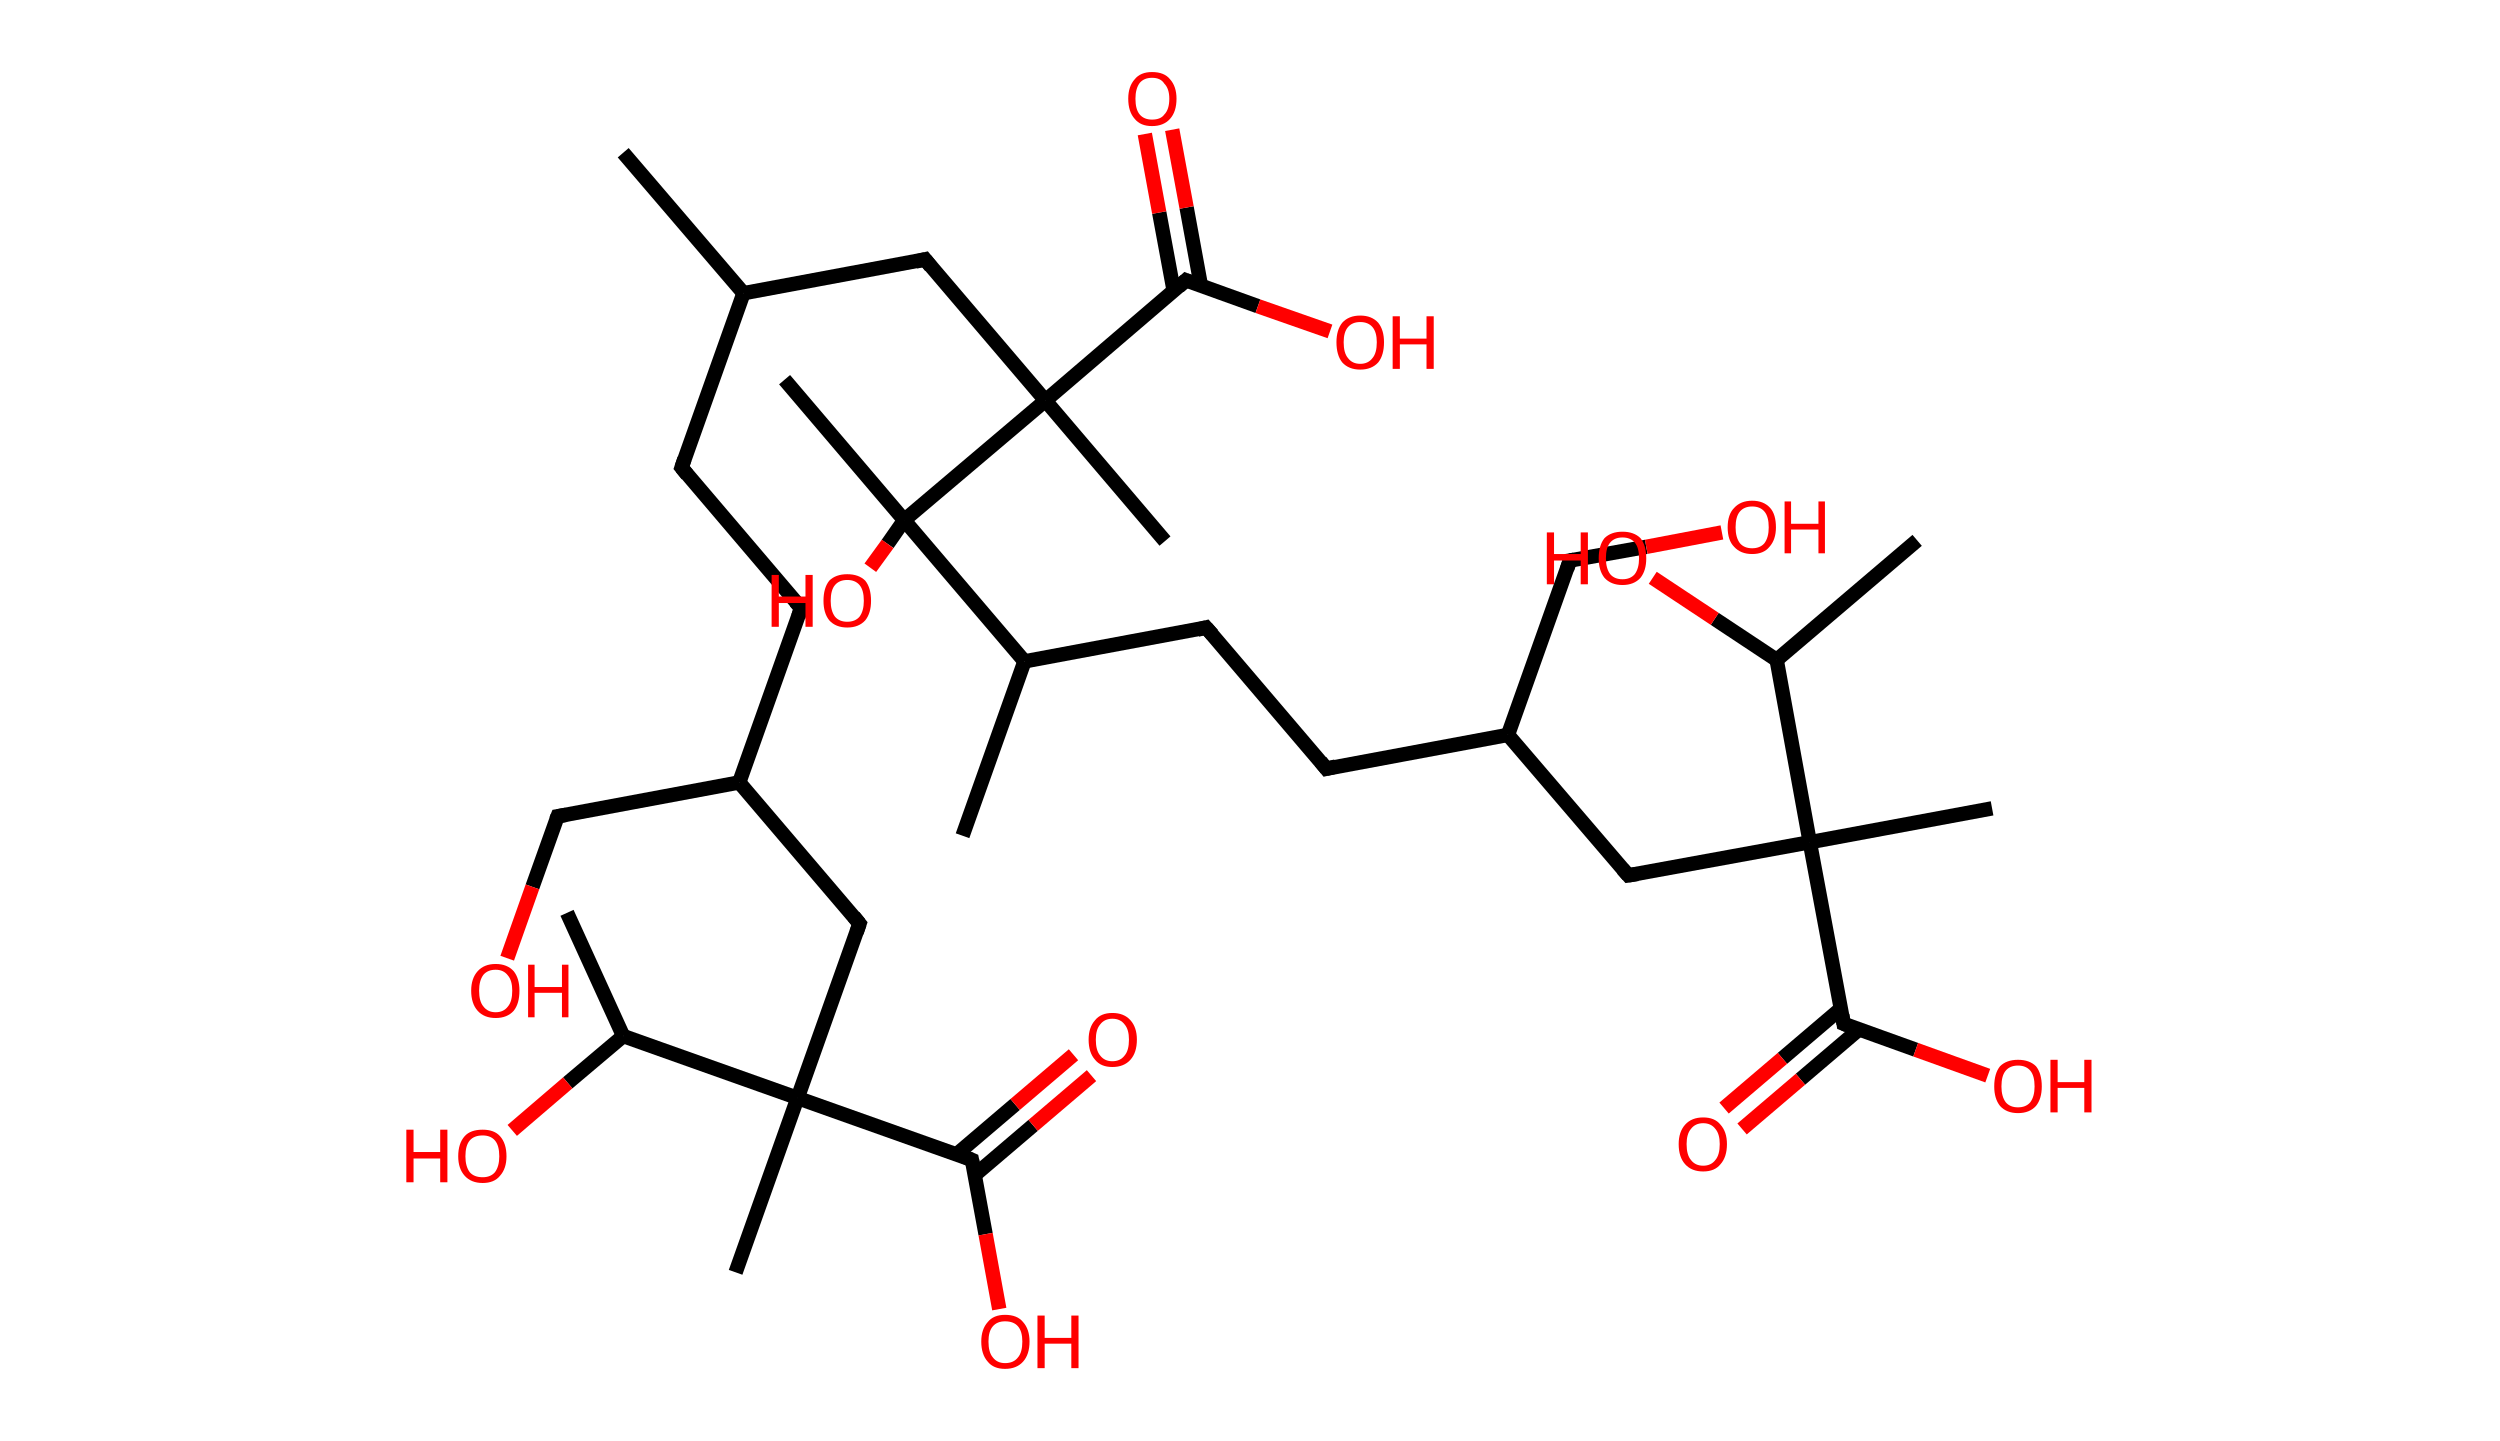 <?xml version='1.0' encoding='ASCII' standalone='yes'?>
<svg xmlns="http://www.w3.org/2000/svg" xmlns:rdkit="http://www.rdkit.org/xml" xmlns:xlink="http://www.w3.org/1999/xlink" version="1.1" baseProfile="full" xml:space="preserve" width="347px" height="200px" viewBox="0 0 347 200">
<!-- END OF HEADER -->
<rect style="opacity:1.0;fill:#FFFFFF;stroke:none" width="347.0" height="200.0" x="0.0" y="0.0"> </rect>
<path class="bond-0 atom-0 atom-1" d="M 86.5,21.2 L 103.2,40.7" style="fill:none;fill-rule:evenodd;stroke:#000000;stroke-width:2.0px;stroke-linecap:butt;stroke-linejoin:miter;stroke-opacity:1"/>
<path class="bond-1 atom-1 atom-2" d="M 103.2,40.7 L 94.6,64.9" style="fill:none;fill-rule:evenodd;stroke:#000000;stroke-width:2.0px;stroke-linecap:butt;stroke-linejoin:miter;stroke-opacity:1"/>
<path class="bond-2 atom-2 atom-3" d="M 94.6,64.9 L 111.2,84.4" style="fill:none;fill-rule:evenodd;stroke:#000000;stroke-width:2.0px;stroke-linecap:butt;stroke-linejoin:miter;stroke-opacity:1"/>
<path class="bond-3 atom-3 atom-4" d="M 111.2,84.4 L 102.6,108.6" style="fill:none;fill-rule:evenodd;stroke:#000000;stroke-width:2.0px;stroke-linecap:butt;stroke-linejoin:miter;stroke-opacity:1"/>
<path class="bond-4 atom-4 atom-5" d="M 102.6,108.6 L 77.4,113.3" style="fill:none;fill-rule:evenodd;stroke:#000000;stroke-width:2.0px;stroke-linecap:butt;stroke-linejoin:miter;stroke-opacity:1"/>
<path class="bond-5 atom-5 atom-6" d="M 77.4,113.3 L 73.9,123.1" style="fill:none;fill-rule:evenodd;stroke:#000000;stroke-width:2.0px;stroke-linecap:butt;stroke-linejoin:miter;stroke-opacity:1"/>
<path class="bond-5 atom-5 atom-6" d="M 73.9,123.1 L 70.4,133.0" style="fill:none;fill-rule:evenodd;stroke:#FF0000;stroke-width:2.0px;stroke-linecap:butt;stroke-linejoin:miter;stroke-opacity:1"/>
<path class="bond-6 atom-4 atom-7" d="M 102.6,108.6 L 119.3,128.2" style="fill:none;fill-rule:evenodd;stroke:#000000;stroke-width:2.0px;stroke-linecap:butt;stroke-linejoin:miter;stroke-opacity:1"/>
<path class="bond-7 atom-7 atom-8" d="M 119.3,128.2 L 110.7,152.4" style="fill:none;fill-rule:evenodd;stroke:#000000;stroke-width:2.0px;stroke-linecap:butt;stroke-linejoin:miter;stroke-opacity:1"/>
<path class="bond-8 atom-8 atom-9" d="M 110.7,152.4 L 102.1,176.6" style="fill:none;fill-rule:evenodd;stroke:#000000;stroke-width:2.0px;stroke-linecap:butt;stroke-linejoin:miter;stroke-opacity:1"/>
<path class="bond-9 atom-8 atom-10" d="M 110.7,152.4 L 134.9,161.0" style="fill:none;fill-rule:evenodd;stroke:#000000;stroke-width:2.0px;stroke-linecap:butt;stroke-linejoin:miter;stroke-opacity:1"/>
<path class="bond-10 atom-10 atom-11" d="M 135.3,163.1 L 143.4,156.2" style="fill:none;fill-rule:evenodd;stroke:#000000;stroke-width:2.0px;stroke-linecap:butt;stroke-linejoin:miter;stroke-opacity:1"/>
<path class="bond-10 atom-10 atom-11" d="M 143.4,156.2 L 151.5,149.3" style="fill:none;fill-rule:evenodd;stroke:#FF0000;stroke-width:2.0px;stroke-linecap:butt;stroke-linejoin:miter;stroke-opacity:1"/>
<path class="bond-10 atom-10 atom-11" d="M 132.8,160.2 L 140.9,153.3" style="fill:none;fill-rule:evenodd;stroke:#000000;stroke-width:2.0px;stroke-linecap:butt;stroke-linejoin:miter;stroke-opacity:1"/>
<path class="bond-10 atom-10 atom-11" d="M 140.9,153.3 L 149.0,146.4" style="fill:none;fill-rule:evenodd;stroke:#FF0000;stroke-width:2.0px;stroke-linecap:butt;stroke-linejoin:miter;stroke-opacity:1"/>
<path class="bond-11 atom-10 atom-12" d="M 134.9,161.0 L 136.8,171.3" style="fill:none;fill-rule:evenodd;stroke:#000000;stroke-width:2.0px;stroke-linecap:butt;stroke-linejoin:miter;stroke-opacity:1"/>
<path class="bond-11 atom-10 atom-12" d="M 136.8,171.3 L 138.7,181.7" style="fill:none;fill-rule:evenodd;stroke:#FF0000;stroke-width:2.0px;stroke-linecap:butt;stroke-linejoin:miter;stroke-opacity:1"/>
<path class="bond-12 atom-8 atom-13" d="M 110.7,152.4 L 86.5,143.8" style="fill:none;fill-rule:evenodd;stroke:#000000;stroke-width:2.0px;stroke-linecap:butt;stroke-linejoin:miter;stroke-opacity:1"/>
<path class="bond-13 atom-13 atom-14" d="M 86.5,143.8 L 78.7,126.7" style="fill:none;fill-rule:evenodd;stroke:#000000;stroke-width:2.0px;stroke-linecap:butt;stroke-linejoin:miter;stroke-opacity:1"/>
<path class="bond-14 atom-13 atom-15" d="M 86.5,143.8 L 78.8,150.3" style="fill:none;fill-rule:evenodd;stroke:#000000;stroke-width:2.0px;stroke-linecap:butt;stroke-linejoin:miter;stroke-opacity:1"/>
<path class="bond-14 atom-13 atom-15" d="M 78.8,150.3 L 71.1,156.9" style="fill:none;fill-rule:evenodd;stroke:#FF0000;stroke-width:2.0px;stroke-linecap:butt;stroke-linejoin:miter;stroke-opacity:1"/>
<path class="bond-15 atom-1 atom-16" d="M 103.2,40.7 L 128.4,36.0" style="fill:none;fill-rule:evenodd;stroke:#000000;stroke-width:2.0px;stroke-linecap:butt;stroke-linejoin:miter;stroke-opacity:1"/>
<path class="bond-16 atom-16 atom-17" d="M 128.4,36.0 L 145.1,55.6" style="fill:none;fill-rule:evenodd;stroke:#000000;stroke-width:2.0px;stroke-linecap:butt;stroke-linejoin:miter;stroke-opacity:1"/>
<path class="bond-17 atom-17 atom-18" d="M 145.1,55.6 L 161.7,75.1" style="fill:none;fill-rule:evenodd;stroke:#000000;stroke-width:2.0px;stroke-linecap:butt;stroke-linejoin:miter;stroke-opacity:1"/>
<path class="bond-18 atom-17 atom-19" d="M 145.1,55.6 L 164.6,38.9" style="fill:none;fill-rule:evenodd;stroke:#000000;stroke-width:2.0px;stroke-linecap:butt;stroke-linejoin:miter;stroke-opacity:1"/>
<path class="bond-19 atom-19 atom-20" d="M 166.7,39.7 L 164.7,28.8" style="fill:none;fill-rule:evenodd;stroke:#000000;stroke-width:2.0px;stroke-linecap:butt;stroke-linejoin:miter;stroke-opacity:1"/>
<path class="bond-19 atom-19 atom-20" d="M 164.7,28.8 L 162.7,18.0" style="fill:none;fill-rule:evenodd;stroke:#FF0000;stroke-width:2.0px;stroke-linecap:butt;stroke-linejoin:miter;stroke-opacity:1"/>
<path class="bond-19 atom-19 atom-20" d="M 162.9,40.3 L 160.9,29.5" style="fill:none;fill-rule:evenodd;stroke:#000000;stroke-width:2.0px;stroke-linecap:butt;stroke-linejoin:miter;stroke-opacity:1"/>
<path class="bond-19 atom-19 atom-20" d="M 160.9,29.5 L 158.9,18.6" style="fill:none;fill-rule:evenodd;stroke:#FF0000;stroke-width:2.0px;stroke-linecap:butt;stroke-linejoin:miter;stroke-opacity:1"/>
<path class="bond-20 atom-19 atom-21" d="M 164.6,38.9 L 174.6,42.5" style="fill:none;fill-rule:evenodd;stroke:#000000;stroke-width:2.0px;stroke-linecap:butt;stroke-linejoin:miter;stroke-opacity:1"/>
<path class="bond-20 atom-19 atom-21" d="M 174.6,42.5 L 184.6,46.0" style="fill:none;fill-rule:evenodd;stroke:#FF0000;stroke-width:2.0px;stroke-linecap:butt;stroke-linejoin:miter;stroke-opacity:1"/>
<path class="bond-21 atom-17 atom-22" d="M 145.1,55.6 L 125.5,72.2" style="fill:none;fill-rule:evenodd;stroke:#000000;stroke-width:2.0px;stroke-linecap:butt;stroke-linejoin:miter;stroke-opacity:1"/>
<path class="bond-22 atom-22 atom-23" d="M 125.5,72.2 L 108.9,52.7" style="fill:none;fill-rule:evenodd;stroke:#000000;stroke-width:2.0px;stroke-linecap:butt;stroke-linejoin:miter;stroke-opacity:1"/>
<path class="bond-23 atom-22 atom-24" d="M 125.5,72.2 L 123.2,75.5" style="fill:none;fill-rule:evenodd;stroke:#000000;stroke-width:2.0px;stroke-linecap:butt;stroke-linejoin:miter;stroke-opacity:1"/>
<path class="bond-23 atom-22 atom-24" d="M 123.2,75.5 L 120.8,78.8" style="fill:none;fill-rule:evenodd;stroke:#FF0000;stroke-width:2.0px;stroke-linecap:butt;stroke-linejoin:miter;stroke-opacity:1"/>
<path class="bond-24 atom-22 atom-25" d="M 125.5,72.2 L 142.2,91.8" style="fill:none;fill-rule:evenodd;stroke:#000000;stroke-width:2.0px;stroke-linecap:butt;stroke-linejoin:miter;stroke-opacity:1"/>
<path class="bond-25 atom-25 atom-26" d="M 142.2,91.8 L 133.6,116.0" style="fill:none;fill-rule:evenodd;stroke:#000000;stroke-width:2.0px;stroke-linecap:butt;stroke-linejoin:miter;stroke-opacity:1"/>
<path class="bond-26 atom-25 atom-27" d="M 142.2,91.8 L 167.4,87.1" style="fill:none;fill-rule:evenodd;stroke:#000000;stroke-width:2.0px;stroke-linecap:butt;stroke-linejoin:miter;stroke-opacity:1"/>
<path class="bond-27 atom-27 atom-28" d="M 167.4,87.1 L 184.1,106.7" style="fill:none;fill-rule:evenodd;stroke:#000000;stroke-width:2.0px;stroke-linecap:butt;stroke-linejoin:miter;stroke-opacity:1"/>
<path class="bond-28 atom-28 atom-29" d="M 184.1,106.7 L 209.3,102.0" style="fill:none;fill-rule:evenodd;stroke:#000000;stroke-width:2.0px;stroke-linecap:butt;stroke-linejoin:miter;stroke-opacity:1"/>
<path class="bond-29 atom-29 atom-30" d="M 209.3,102.0 L 217.9,77.8" style="fill:none;fill-rule:evenodd;stroke:#000000;stroke-width:2.0px;stroke-linecap:butt;stroke-linejoin:miter;stroke-opacity:1"/>
<path class="bond-30 atom-30 atom-31" d="M 217.9,77.8 L 228.5,75.9" style="fill:none;fill-rule:evenodd;stroke:#000000;stroke-width:2.0px;stroke-linecap:butt;stroke-linejoin:miter;stroke-opacity:1"/>
<path class="bond-30 atom-30 atom-31" d="M 228.5,75.9 L 239.0,73.9" style="fill:none;fill-rule:evenodd;stroke:#FF0000;stroke-width:2.0px;stroke-linecap:butt;stroke-linejoin:miter;stroke-opacity:1"/>
<path class="bond-31 atom-29 atom-32" d="M 209.3,102.0 L 226.0,121.5" style="fill:none;fill-rule:evenodd;stroke:#000000;stroke-width:2.0px;stroke-linecap:butt;stroke-linejoin:miter;stroke-opacity:1"/>
<path class="bond-32 atom-32 atom-33" d="M 226.0,121.5 L 251.2,116.9" style="fill:none;fill-rule:evenodd;stroke:#000000;stroke-width:2.0px;stroke-linecap:butt;stroke-linejoin:miter;stroke-opacity:1"/>
<path class="bond-33 atom-33 atom-34" d="M 251.2,116.9 L 276.5,112.2" style="fill:none;fill-rule:evenodd;stroke:#000000;stroke-width:2.0px;stroke-linecap:butt;stroke-linejoin:miter;stroke-opacity:1"/>
<path class="bond-34 atom-33 atom-35" d="M 251.2,116.9 L 255.9,142.1" style="fill:none;fill-rule:evenodd;stroke:#000000;stroke-width:2.0px;stroke-linecap:butt;stroke-linejoin:miter;stroke-opacity:1"/>
<path class="bond-35 atom-35 atom-36" d="M 255.5,140.0 L 247.4,146.9" style="fill:none;fill-rule:evenodd;stroke:#000000;stroke-width:2.0px;stroke-linecap:butt;stroke-linejoin:miter;stroke-opacity:1"/>
<path class="bond-35 atom-35 atom-36" d="M 247.4,146.9 L 239.3,153.8" style="fill:none;fill-rule:evenodd;stroke:#FF0000;stroke-width:2.0px;stroke-linecap:butt;stroke-linejoin:miter;stroke-opacity:1"/>
<path class="bond-35 atom-35 atom-36" d="M 258.0,142.9 L 249.9,149.8" style="fill:none;fill-rule:evenodd;stroke:#000000;stroke-width:2.0px;stroke-linecap:butt;stroke-linejoin:miter;stroke-opacity:1"/>
<path class="bond-35 atom-35 atom-36" d="M 249.9,149.8 L 241.8,156.7" style="fill:none;fill-rule:evenodd;stroke:#FF0000;stroke-width:2.0px;stroke-linecap:butt;stroke-linejoin:miter;stroke-opacity:1"/>
<path class="bond-36 atom-35 atom-37" d="M 255.9,142.1 L 265.9,145.7" style="fill:none;fill-rule:evenodd;stroke:#000000;stroke-width:2.0px;stroke-linecap:butt;stroke-linejoin:miter;stroke-opacity:1"/>
<path class="bond-36 atom-35 atom-37" d="M 265.9,145.7 L 275.9,149.3" style="fill:none;fill-rule:evenodd;stroke:#FF0000;stroke-width:2.0px;stroke-linecap:butt;stroke-linejoin:miter;stroke-opacity:1"/>
<path class="bond-37 atom-33 atom-38" d="M 251.2,116.9 L 246.6,91.6" style="fill:none;fill-rule:evenodd;stroke:#000000;stroke-width:2.0px;stroke-linecap:butt;stroke-linejoin:miter;stroke-opacity:1"/>
<path class="bond-38 atom-38 atom-39" d="M 246.6,91.6 L 266.1,75.0" style="fill:none;fill-rule:evenodd;stroke:#000000;stroke-width:2.0px;stroke-linecap:butt;stroke-linejoin:miter;stroke-opacity:1"/>
<path class="bond-39 atom-38 atom-40" d="M 246.6,91.6 L 238.0,85.9" style="fill:none;fill-rule:evenodd;stroke:#000000;stroke-width:2.0px;stroke-linecap:butt;stroke-linejoin:miter;stroke-opacity:1"/>
<path class="bond-39 atom-38 atom-40" d="M 238.0,85.9 L 229.4,80.2" style="fill:none;fill-rule:evenodd;stroke:#FF0000;stroke-width:2.0px;stroke-linecap:butt;stroke-linejoin:miter;stroke-opacity:1"/>
<path d="M 95.0,63.7 L 94.6,64.9 L 95.4,65.9" style="fill:none;stroke:#000000;stroke-width:2.0px;stroke-linecap:butt;stroke-linejoin:miter;stroke-opacity:1;"/>
<path d="M 110.4,83.5 L 111.2,84.4 L 110.8,85.6" style="fill:none;stroke:#000000;stroke-width:2.0px;stroke-linecap:butt;stroke-linejoin:miter;stroke-opacity:1;"/>
<path d="M 78.6,113.1 L 77.4,113.3 L 77.2,113.8" style="fill:none;stroke:#000000;stroke-width:2.0px;stroke-linecap:butt;stroke-linejoin:miter;stroke-opacity:1;"/>
<path d="M 118.5,127.2 L 119.3,128.2 L 118.9,129.4" style="fill:none;stroke:#000000;stroke-width:2.0px;stroke-linecap:butt;stroke-linejoin:miter;stroke-opacity:1;"/>
<path d="M 133.7,160.5 L 134.9,161.0 L 135.0,161.5" style="fill:none;stroke:#000000;stroke-width:2.0px;stroke-linecap:butt;stroke-linejoin:miter;stroke-opacity:1;"/>
<path d="M 127.1,36.3 L 128.4,36.0 L 129.2,37.0" style="fill:none;stroke:#000000;stroke-width:2.0px;stroke-linecap:butt;stroke-linejoin:miter;stroke-opacity:1;"/>
<path d="M 163.6,39.8 L 164.6,38.9 L 165.1,39.1" style="fill:none;stroke:#000000;stroke-width:2.0px;stroke-linecap:butt;stroke-linejoin:miter;stroke-opacity:1;"/>
<path d="M 166.2,87.4 L 167.4,87.1 L 168.3,88.1" style="fill:none;stroke:#000000;stroke-width:2.0px;stroke-linecap:butt;stroke-linejoin:miter;stroke-opacity:1;"/>
<path d="M 183.3,105.7 L 184.1,106.7 L 185.4,106.4" style="fill:none;stroke:#000000;stroke-width:2.0px;stroke-linecap:butt;stroke-linejoin:miter;stroke-opacity:1;"/>
<path d="M 217.5,79.0 L 217.9,77.8 L 218.5,77.7" style="fill:none;stroke:#000000;stroke-width:2.0px;stroke-linecap:butt;stroke-linejoin:miter;stroke-opacity:1;"/>
<path d="M 225.2,120.6 L 226.0,121.5 L 227.3,121.3" style="fill:none;stroke:#000000;stroke-width:2.0px;stroke-linecap:butt;stroke-linejoin:miter;stroke-opacity:1;"/>
<path d="M 255.7,140.9 L 255.9,142.1 L 256.4,142.3" style="fill:none;stroke:#000000;stroke-width:2.0px;stroke-linecap:butt;stroke-linejoin:miter;stroke-opacity:1;"/>
<path class="atom-6" d="M 65.4 137.5 Q 65.4 135.8, 66.3 134.8 Q 67.2 133.8, 68.8 133.8 Q 70.4 133.8, 71.3 134.8 Q 72.1 135.8, 72.1 137.5 Q 72.1 139.3, 71.3 140.3 Q 70.4 141.3, 68.8 141.3 Q 67.2 141.3, 66.3 140.3 Q 65.4 139.3, 65.4 137.5 M 68.8 140.5 Q 69.9 140.5, 70.5 139.7 Q 71.1 139.0, 71.1 137.5 Q 71.1 136.1, 70.5 135.4 Q 69.9 134.6, 68.8 134.6 Q 67.7 134.6, 67.1 135.3 Q 66.5 136.1, 66.5 137.5 Q 66.5 139.0, 67.1 139.7 Q 67.7 140.5, 68.8 140.5 " fill="#FF0000"/>
<path class="atom-6" d="M 73.3 133.9 L 74.2 133.9 L 74.2 137.0 L 78.0 137.0 L 78.0 133.9 L 78.9 133.9 L 78.9 141.2 L 78.0 141.2 L 78.0 137.8 L 74.2 137.8 L 74.2 141.2 L 73.3 141.2 L 73.3 133.9 " fill="#FF0000"/>
<path class="atom-11" d="M 151.1 144.3 Q 151.1 142.6, 152.0 141.6 Q 152.8 140.6, 154.4 140.6 Q 156.0 140.6, 156.9 141.6 Q 157.8 142.6, 157.8 144.3 Q 157.8 146.1, 156.9 147.1 Q 156.0 148.1, 154.4 148.1 Q 152.8 148.1, 152.0 147.1 Q 151.1 146.1, 151.1 144.3 M 154.4 147.3 Q 155.5 147.3, 156.1 146.5 Q 156.7 145.8, 156.7 144.3 Q 156.7 142.9, 156.1 142.2 Q 155.5 141.4, 154.4 141.4 Q 153.3 141.4, 152.7 142.2 Q 152.1 142.9, 152.1 144.3 Q 152.1 145.8, 152.7 146.5 Q 153.3 147.3, 154.4 147.3 " fill="#FF0000"/>
<path class="atom-12" d="M 136.2 186.2 Q 136.2 184.5, 137.1 183.5 Q 137.9 182.5, 139.5 182.5 Q 141.2 182.5, 142.0 183.5 Q 142.9 184.5, 142.9 186.2 Q 142.9 188.0, 142.0 189.0 Q 141.1 190.0, 139.5 190.0 Q 137.9 190.0, 137.1 189.0 Q 136.2 188.0, 136.2 186.2 M 139.5 189.2 Q 140.7 189.2, 141.3 188.4 Q 141.9 187.7, 141.9 186.2 Q 141.9 184.8, 141.3 184.1 Q 140.7 183.4, 139.5 183.4 Q 138.4 183.4, 137.8 184.1 Q 137.2 184.8, 137.2 186.2 Q 137.2 187.7, 137.8 188.4 Q 138.4 189.2, 139.5 189.2 " fill="#FF0000"/>
<path class="atom-12" d="M 144.0 182.6 L 145.0 182.6 L 145.0 185.7 L 148.7 185.7 L 148.7 182.6 L 149.7 182.6 L 149.7 189.9 L 148.7 189.9 L 148.7 186.5 L 145.0 186.5 L 145.0 189.9 L 144.0 189.9 L 144.0 182.6 " fill="#FF0000"/>
<path class="atom-15" d="M 56.4 156.8 L 57.4 156.8 L 57.4 159.9 L 61.1 159.9 L 61.1 156.8 L 62.1 156.8 L 62.1 164.1 L 61.1 164.1 L 61.1 160.8 L 57.4 160.8 L 57.4 164.1 L 56.4 164.1 L 56.4 156.8 " fill="#FF0000"/>
<path class="atom-15" d="M 63.6 160.5 Q 63.6 158.7, 64.5 157.7 Q 65.3 156.8, 67.0 156.8 Q 68.6 156.8, 69.4 157.7 Q 70.3 158.7, 70.3 160.5 Q 70.3 162.2, 69.4 163.2 Q 68.6 164.2, 67.0 164.2 Q 65.4 164.2, 64.5 163.2 Q 63.6 162.2, 63.6 160.5 M 67.0 163.4 Q 68.1 163.4, 68.7 162.7 Q 69.3 161.9, 69.3 160.5 Q 69.3 159.0, 68.7 158.3 Q 68.1 157.6, 67.0 157.6 Q 65.8 157.6, 65.2 158.3 Q 64.6 159.0, 64.6 160.5 Q 64.6 161.9, 65.2 162.7 Q 65.8 163.4, 67.0 163.4 " fill="#FF0000"/>
<path class="atom-20" d="M 156.6 13.7 Q 156.6 12.0, 157.5 11.0 Q 158.3 10.0, 159.9 10.0 Q 161.6 10.0, 162.4 11.0 Q 163.3 12.0, 163.3 13.7 Q 163.3 15.5, 162.4 16.5 Q 161.5 17.5, 159.9 17.5 Q 158.3 17.5, 157.5 16.5 Q 156.6 15.5, 156.6 13.7 M 159.9 16.6 Q 161.1 16.6, 161.6 15.9 Q 162.3 15.2, 162.3 13.7 Q 162.3 12.3, 161.6 11.6 Q 161.1 10.8, 159.9 10.8 Q 158.8 10.8, 158.2 11.5 Q 157.6 12.3, 157.6 13.7 Q 157.6 15.2, 158.2 15.9 Q 158.8 16.6, 159.9 16.6 " fill="#FF0000"/>
<path class="atom-21" d="M 185.5 47.5 Q 185.5 45.8, 186.3 44.8 Q 187.2 43.8, 188.8 43.8 Q 190.4 43.8, 191.3 44.8 Q 192.1 45.8, 192.1 47.5 Q 192.1 49.3, 191.3 50.3 Q 190.4 51.3, 188.8 51.3 Q 187.2 51.3, 186.3 50.3 Q 185.5 49.3, 185.5 47.5 M 188.8 50.5 Q 189.9 50.5, 190.5 49.7 Q 191.1 49.0, 191.1 47.5 Q 191.1 46.1, 190.5 45.4 Q 189.9 44.7, 188.8 44.7 Q 187.7 44.7, 187.1 45.4 Q 186.5 46.1, 186.5 47.5 Q 186.5 49.0, 187.1 49.7 Q 187.7 50.5, 188.8 50.5 " fill="#FF0000"/>
<path class="atom-21" d="M 193.3 43.9 L 194.3 43.9 L 194.3 47.0 L 198.0 47.0 L 198.0 43.9 L 199.0 43.9 L 199.0 51.2 L 198.0 51.2 L 198.0 47.8 L 194.3 47.8 L 194.3 51.2 L 193.3 51.2 L 193.3 43.9 " fill="#FF0000"/>
<path class="atom-24" d="M 107.1 79.8 L 108.1 79.8 L 108.1 82.8 L 111.8 82.8 L 111.8 79.8 L 112.8 79.8 L 112.8 87.0 L 111.8 87.0 L 111.8 83.7 L 108.1 83.7 L 108.1 87.0 L 107.1 87.0 L 107.1 79.8 " fill="#FF0000"/>
<path class="atom-24" d="M 114.3 83.4 Q 114.3 81.6, 115.1 80.6 Q 116.0 79.7, 117.6 79.7 Q 119.2 79.7, 120.1 80.6 Q 120.9 81.6, 120.9 83.4 Q 120.9 85.1, 120.1 86.1 Q 119.2 87.1, 117.6 87.1 Q 116.0 87.1, 115.1 86.1 Q 114.3 85.1, 114.3 83.4 M 117.6 86.3 Q 118.7 86.3, 119.3 85.6 Q 119.9 84.8, 119.9 83.4 Q 119.9 81.9, 119.3 81.2 Q 118.7 80.5, 117.6 80.5 Q 116.5 80.5, 115.9 81.2 Q 115.3 81.9, 115.3 83.4 Q 115.3 84.8, 115.9 85.6 Q 116.5 86.3, 117.6 86.3 " fill="#FF0000"/>
<path class="atom-31" d="M 239.8 73.2 Q 239.8 71.4, 240.7 70.5 Q 241.6 69.5, 243.2 69.5 Q 244.8 69.5, 245.7 70.5 Q 246.5 71.4, 246.5 73.2 Q 246.5 74.9, 245.6 75.9 Q 244.8 76.9, 243.2 76.9 Q 241.6 76.9, 240.7 75.9 Q 239.8 75.0, 239.8 73.2 M 243.2 76.1 Q 244.3 76.1, 244.9 75.4 Q 245.5 74.6, 245.5 73.2 Q 245.5 71.7, 244.9 71.0 Q 244.3 70.3, 243.2 70.3 Q 242.1 70.3, 241.5 71.0 Q 240.9 71.7, 240.9 73.2 Q 240.9 74.6, 241.5 75.4 Q 242.1 76.1, 243.2 76.1 " fill="#FF0000"/>
<path class="atom-31" d="M 247.7 69.6 L 248.6 69.6 L 248.6 72.7 L 252.4 72.7 L 252.4 69.6 L 253.3 69.6 L 253.3 76.8 L 252.4 76.8 L 252.4 73.5 L 248.6 73.5 L 248.6 76.8 L 247.7 76.8 L 247.7 69.6 " fill="#FF0000"/>
<path class="atom-36" d="M 233.0 158.8 Q 233.0 157.1, 233.9 156.1 Q 234.8 155.1, 236.4 155.1 Q 238.0 155.1, 238.8 156.1 Q 239.7 157.1, 239.7 158.8 Q 239.7 160.6, 238.8 161.6 Q 238.0 162.6, 236.4 162.6 Q 234.8 162.6, 233.9 161.6 Q 233.0 160.6, 233.0 158.8 M 236.4 161.8 Q 237.5 161.8, 238.1 161.0 Q 238.7 160.3, 238.7 158.8 Q 238.7 157.4, 238.1 156.7 Q 237.5 155.9, 236.4 155.9 Q 235.3 155.9, 234.7 156.7 Q 234.1 157.4, 234.1 158.8 Q 234.1 160.3, 234.7 161.0 Q 235.3 161.8, 236.4 161.8 " fill="#FF0000"/>
<path class="atom-37" d="M 276.8 150.8 Q 276.8 149.0, 277.6 148.0 Q 278.5 147.1, 280.1 147.1 Q 281.7 147.1, 282.6 148.0 Q 283.4 149.0, 283.4 150.8 Q 283.4 152.5, 282.6 153.5 Q 281.7 154.5, 280.1 154.5 Q 278.5 154.5, 277.6 153.5 Q 276.8 152.5, 276.8 150.8 M 280.1 153.7 Q 281.2 153.7, 281.8 153.0 Q 282.4 152.2, 282.4 150.8 Q 282.4 149.3, 281.8 148.6 Q 281.2 147.9, 280.1 147.9 Q 279.0 147.9, 278.4 148.6 Q 277.8 149.3, 277.8 150.8 Q 277.8 152.2, 278.4 153.0 Q 279.0 153.7, 280.1 153.7 " fill="#FF0000"/>
<path class="atom-37" d="M 284.6 147.1 L 285.6 147.1 L 285.6 150.2 L 289.3 150.2 L 289.3 147.1 L 290.3 147.1 L 290.3 154.4 L 289.3 154.4 L 289.3 151.0 L 285.6 151.0 L 285.6 154.4 L 284.6 154.4 L 284.6 147.1 " fill="#FF0000"/>
<path class="atom-40" d="M 214.7 73.9 L 215.7 73.9 L 215.7 76.9 L 219.4 76.9 L 219.4 73.9 L 220.4 73.9 L 220.4 81.1 L 219.4 81.1 L 219.4 77.8 L 215.7 77.8 L 215.7 81.1 L 214.7 81.1 L 214.7 73.9 " fill="#FF0000"/>
<path class="atom-40" d="M 221.9 77.5 Q 221.9 75.7, 222.7 74.7 Q 223.6 73.8, 225.2 73.8 Q 226.8 73.8, 227.7 74.7 Q 228.5 75.7, 228.5 77.5 Q 228.5 79.2, 227.7 80.2 Q 226.8 81.2, 225.2 81.2 Q 223.6 81.2, 222.7 80.2 Q 221.9 79.2, 221.9 77.5 M 225.2 80.4 Q 226.3 80.4, 226.9 79.7 Q 227.5 78.9, 227.5 77.5 Q 227.5 76.0, 226.9 75.3 Q 226.3 74.6, 225.2 74.6 Q 224.1 74.6, 223.5 75.3 Q 222.9 76.0, 222.9 77.5 Q 222.9 78.9, 223.5 79.7 Q 224.1 80.4, 225.2 80.4 " fill="#FF0000"/>
</svg>
